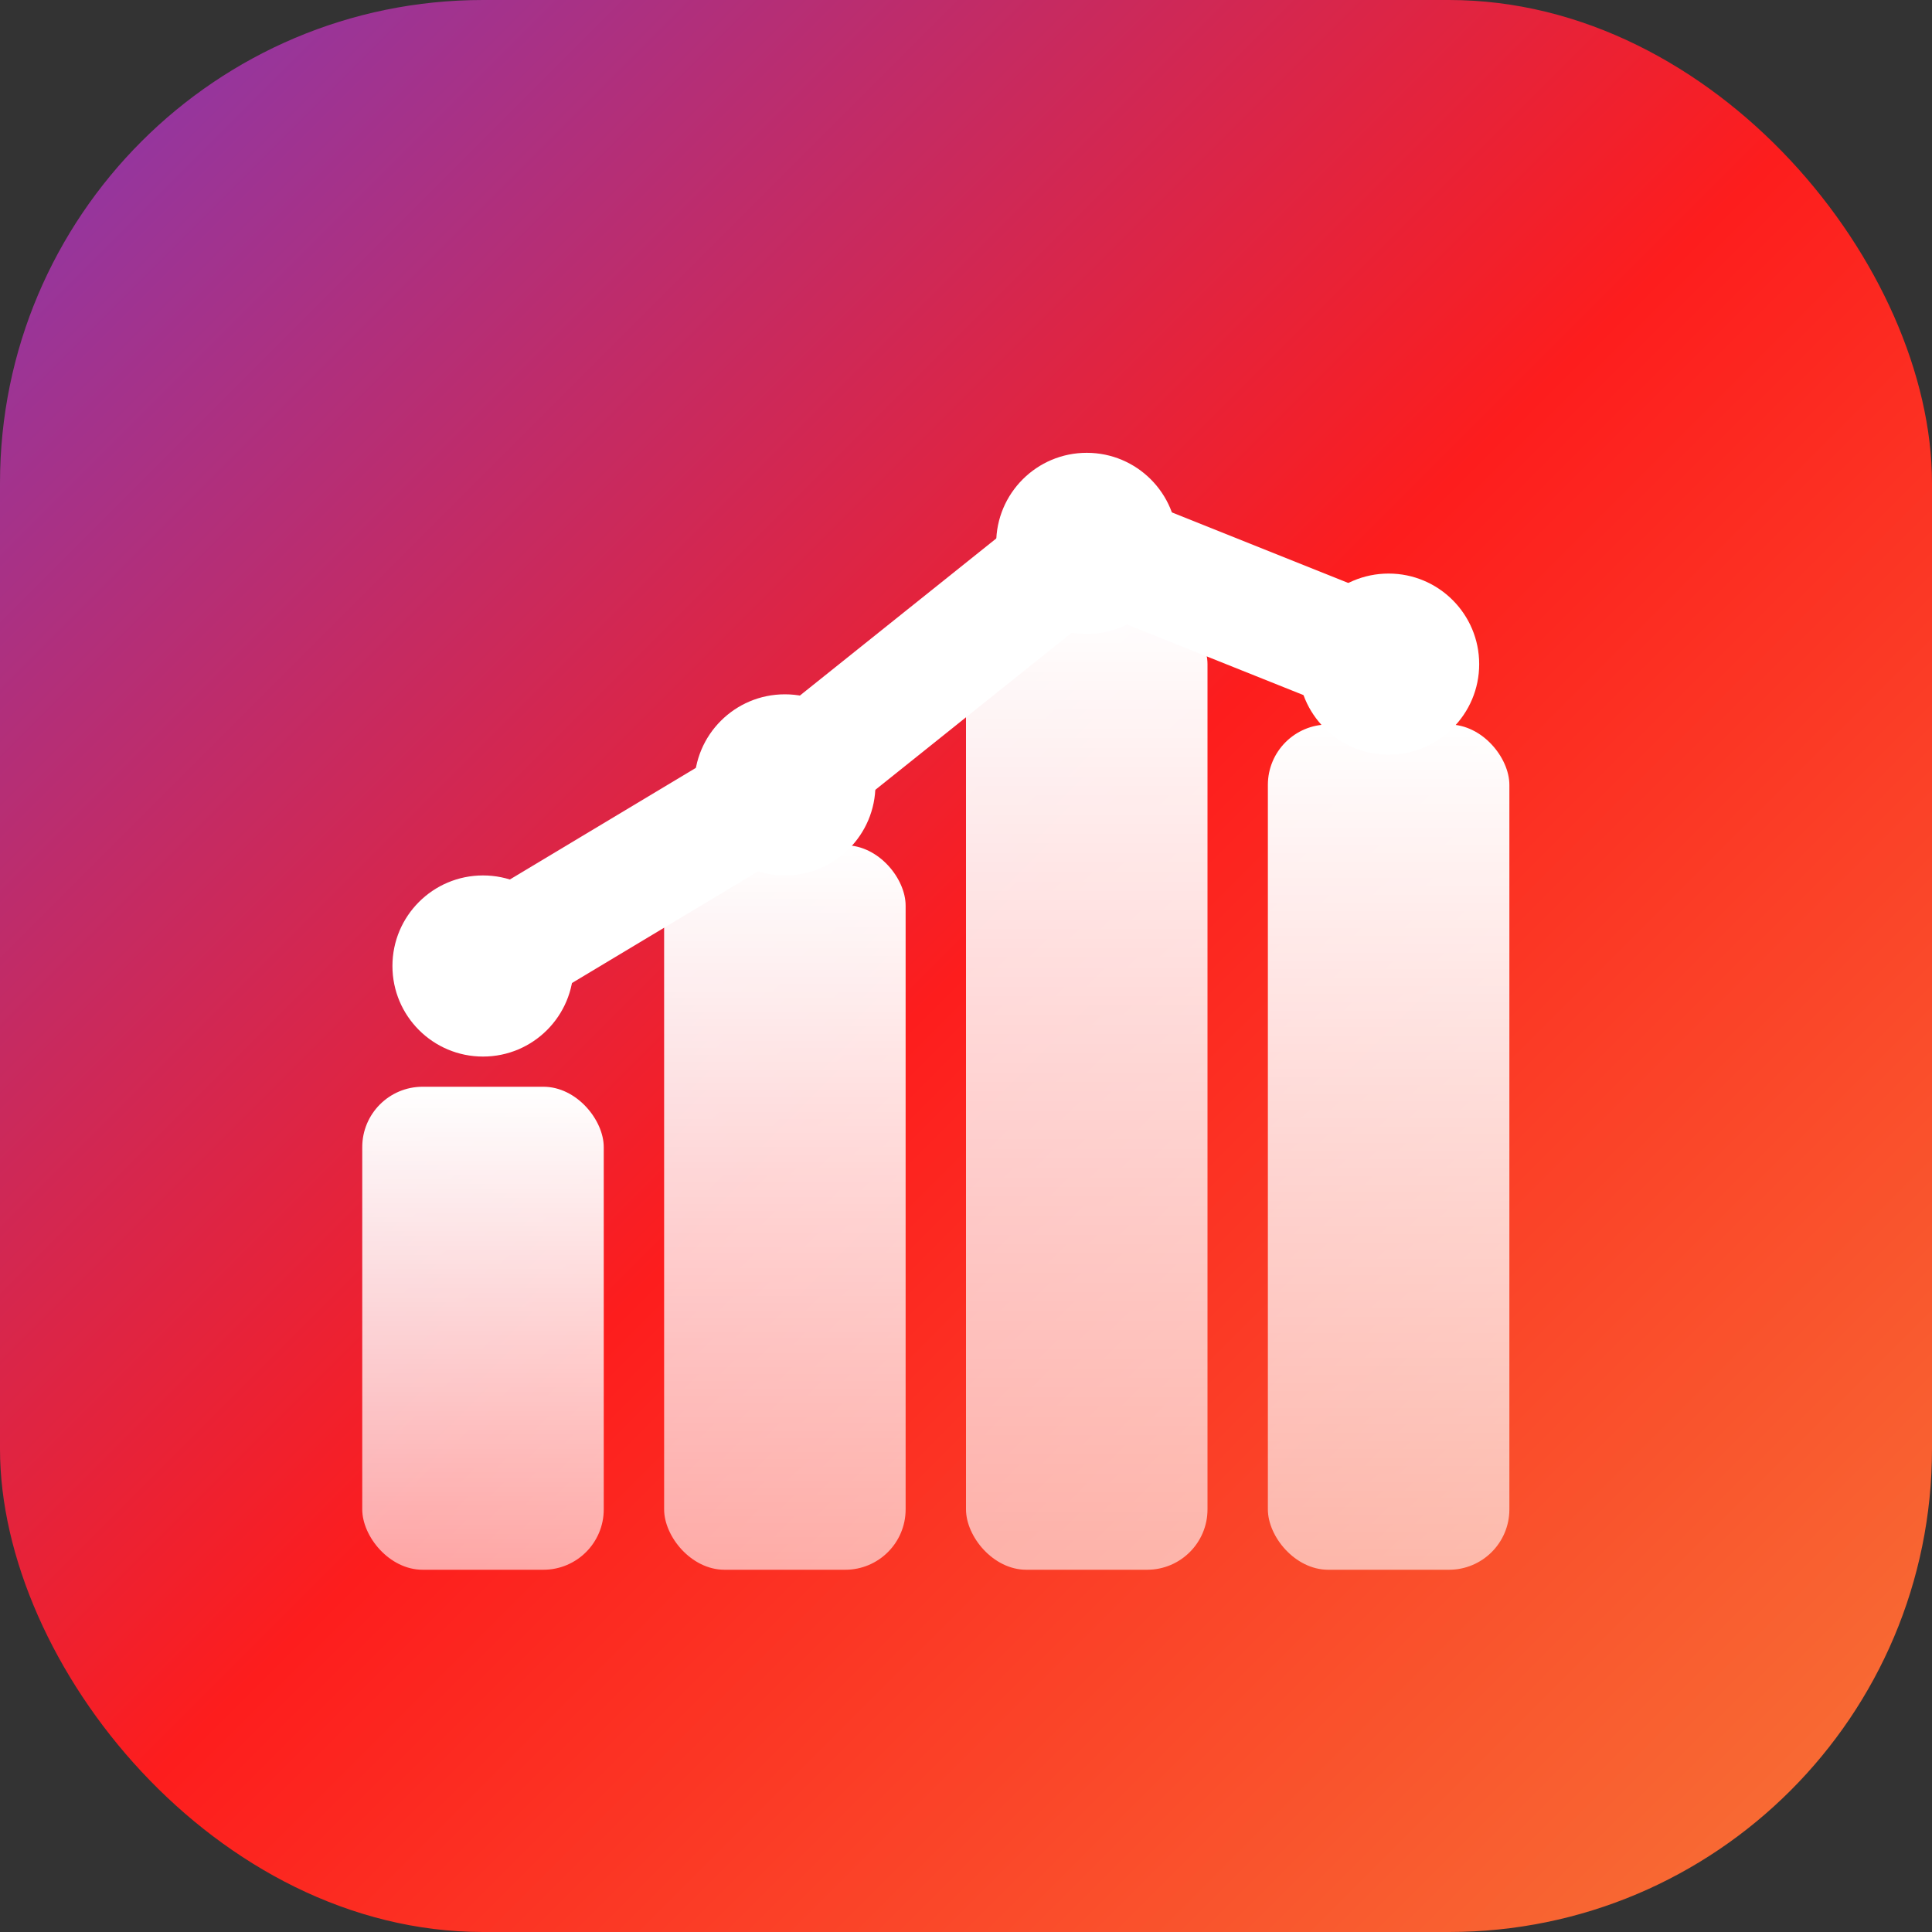 <svg width="32" height="32" viewBox="0 0 32 32" fill="none" xmlns="http://www.w3.org/2000/svg">
  <rect x="0" y="0" width="32" height="32" fill="#333333" stroke="none"/>
  <!-- Background gradient -->
  <defs>
    <linearGradient id="bgGradient" x1="0%" y1="0%" x2="100%" y2="100%">
      <stop offset="0%" style="stop-color:#833AB4;stop-opacity:1" />
      <stop offset="50%" style="stop-color:#FD1D1D;stop-opacity:1" />
      <stop offset="100%" style="stop-color:#F77737;stop-opacity:1" />
    </linearGradient>
    <linearGradient id="chartGradient" x1="0%" y1="100%" x2="0%" y2="0%">
      <stop offset="0%" style="stop-color:#ffffff;stop-opacity:0.6" />
      <stop offset="100%" style="stop-color:#ffffff;stop-opacity:1" />
    </linearGradient>
  </defs>
  
  <!-- Rounded square background -->
  <rect x="0" y="0" width="32" height="32" rx="8" fill="url(#bgGradient)"/>
  
  <!-- Chart bars -->
  <rect x="6" y="18" width="4" height="8" fill="url(#chartGradient)" rx="1"/>
  <rect x="11" y="14" width="4" height="12" fill="url(#chartGradient)" rx="1"/>
  <rect x="16" y="10" width="4" height="16" fill="url(#chartGradient)" rx="1"/>
  <rect x="21" y="12" width="4" height="14" fill="url(#chartGradient)" rx="1"/>
  
  <!-- Trend line -->
  <path d="M8 16 L13 13 L18 9 L23 11" stroke="white" stroke-width="2" stroke-linecap="round" stroke-linejoin="round" fill="none"/>
  
  <!-- Trend line dots -->
  <circle cx="8" cy="16" r="1.5" fill="white"/>
  <circle cx="13" cy="13" r="1.5" fill="white"/>
  <circle cx="18" cy="9" r="1.5" fill="white"/>
  <circle cx="23" cy="11" r="1.5" fill="white"/>
</svg>